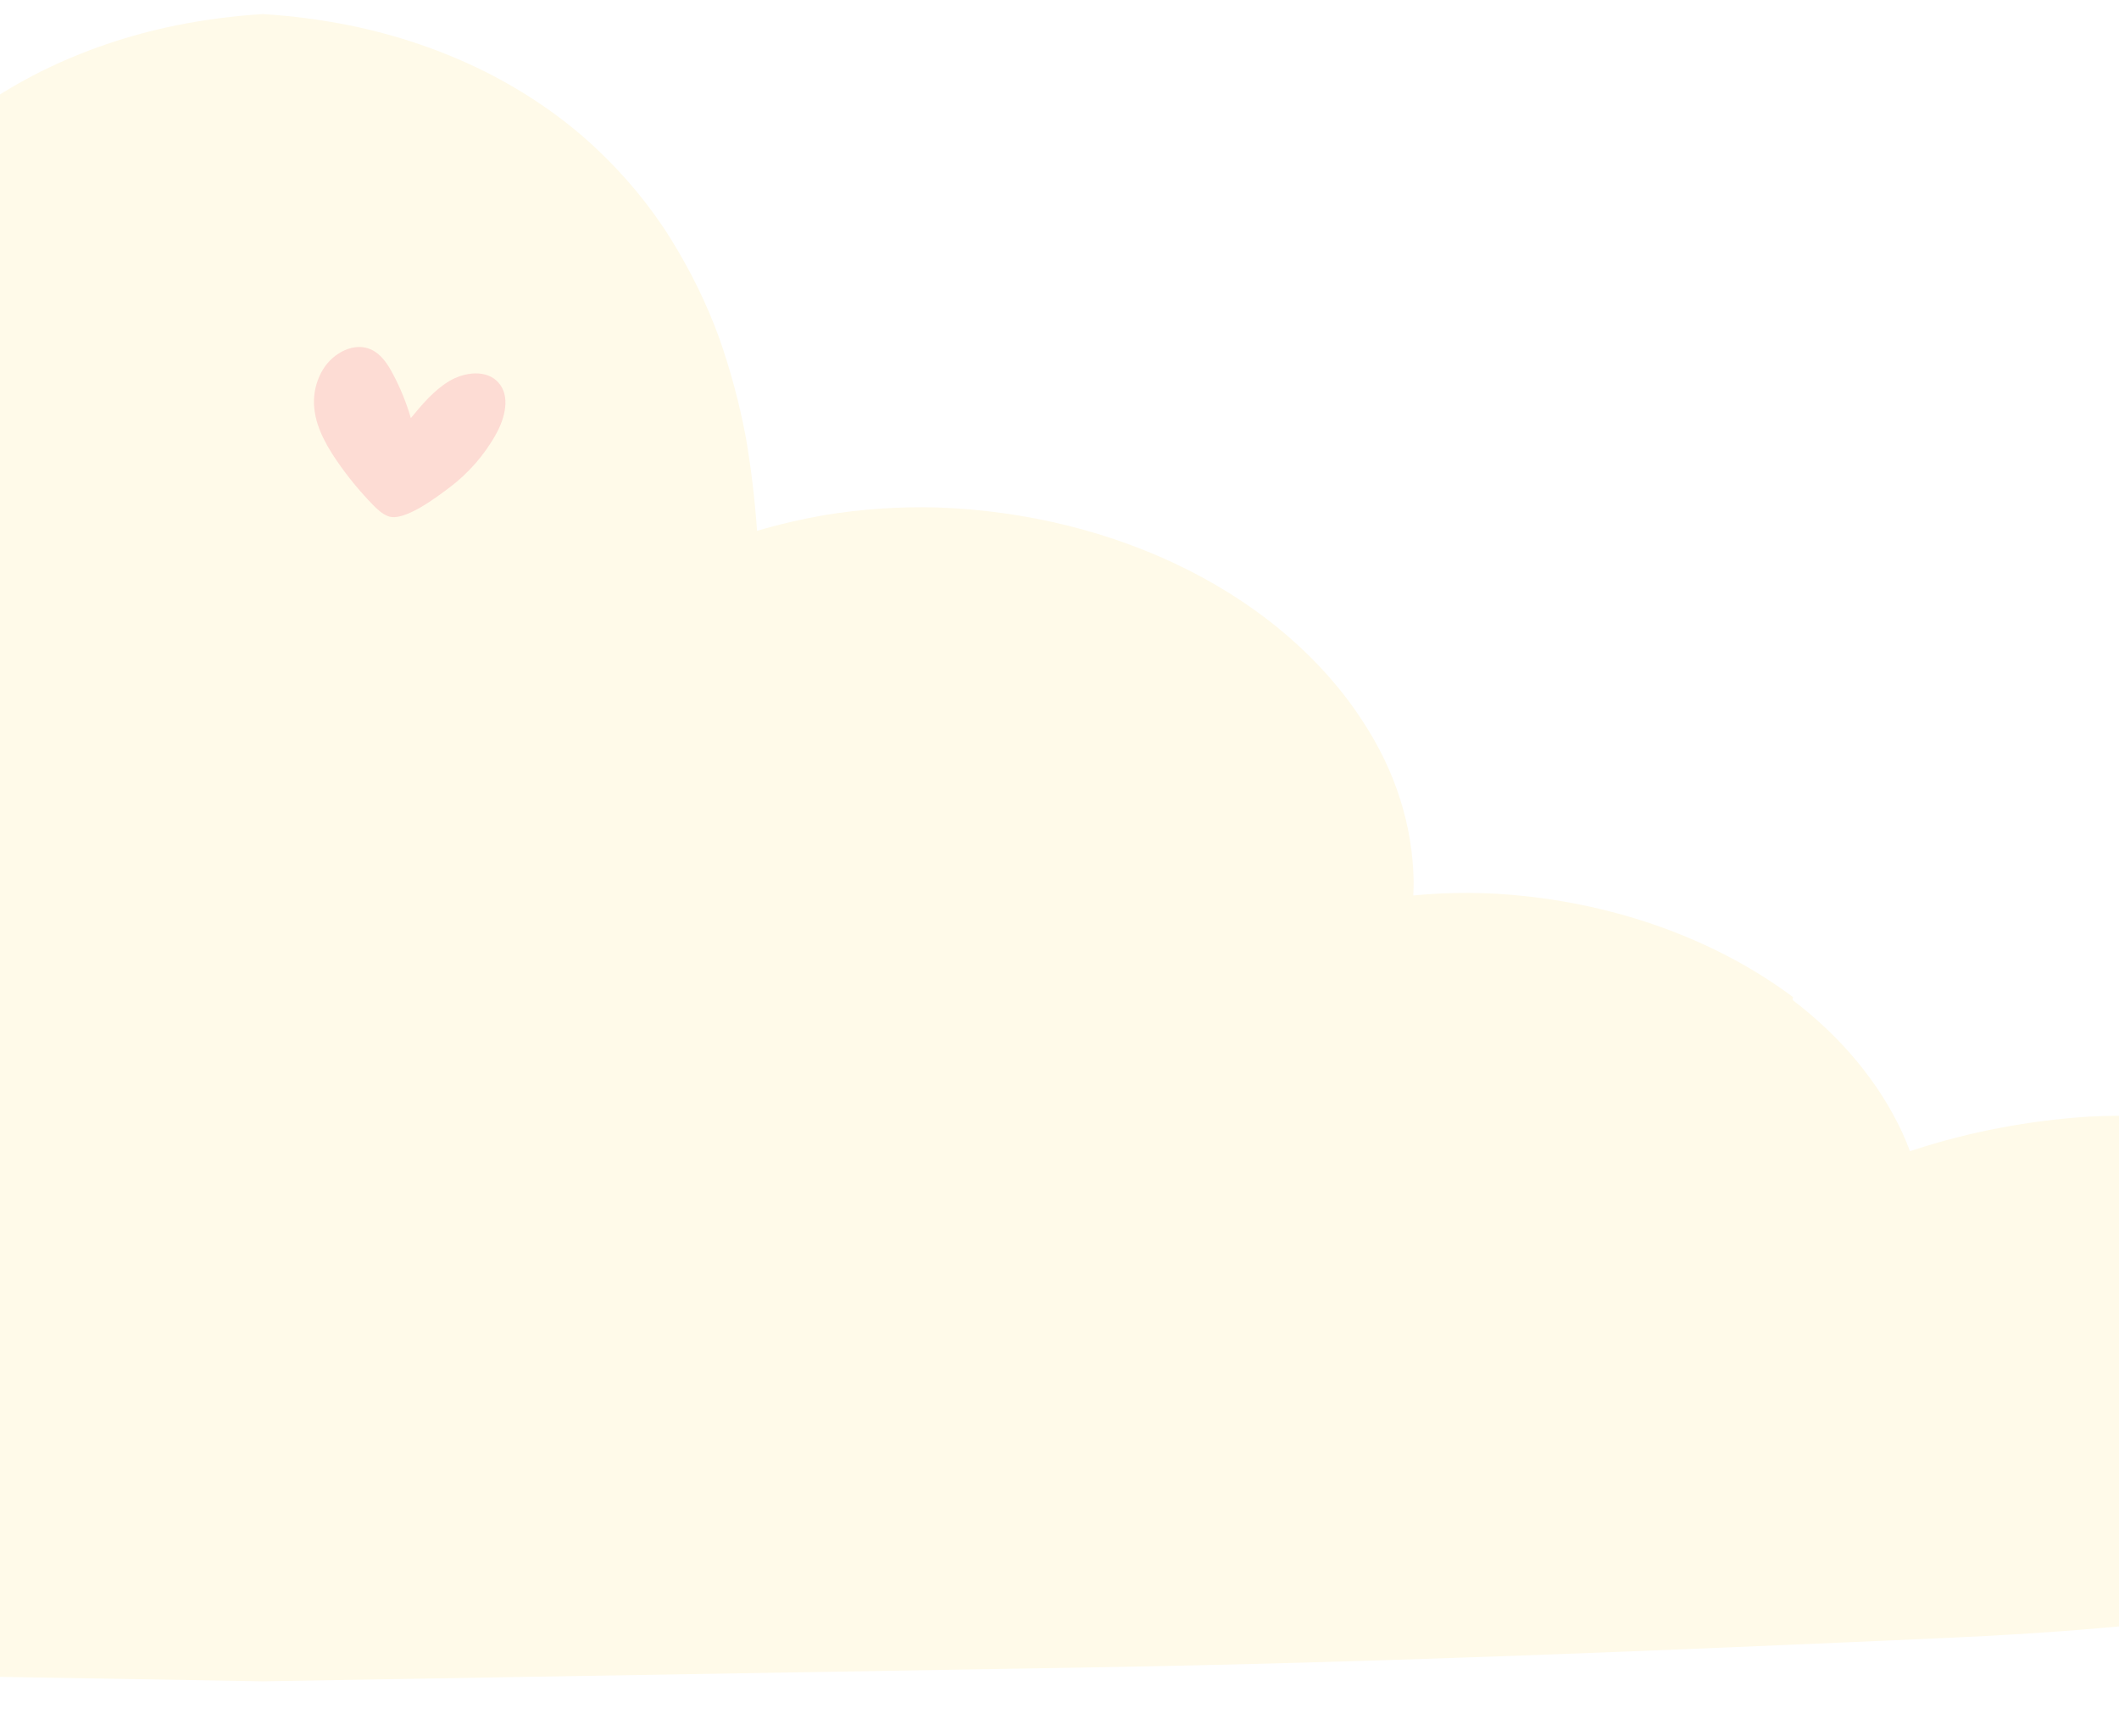 <svg width="393" height="322" viewBox="0 0 393 322" fill="none" xmlns="http://www.w3.org/2000/svg">
<g filter="url(#filter0_d_3738_91631)">
<path d="M48.75 12.611C54.174 12.948 59.556 13.644 64.837 14.706C73.737 16.518 82.2 19.419 89.939 23.273C97.565 27.105 104.405 31.807 110.222 37.21C115.826 42.435 120.583 48.164 124.39 54.279C128.059 60.175 131.055 66.29 133.352 72.583C135.511 78.709 137.171 84.93 138.345 91.202C139.318 96.93 140.005 102.679 140.404 108.449C144.461 107.245 148.642 106.271 152.911 105.527C159.814 104.396 166.867 103.915 173.919 104.114C190.42 104.701 206.422 108.69 220.277 115.664C234.133 122.638 245.341 132.335 252.743 143.771C258.797 152.965 262.017 163.111 262.18 173.437C262.18 174.306 262.155 175.185 262.117 176.064C268.957 175.405 275.936 175.436 282.876 176.19C301.562 178.212 318.949 184.767 332.542 194.914C332.517 195.092 332.492 195.27 332.455 195.448C341.529 202.349 348.469 210.737 352.788 219.994C353.312 221.146 353.799 222.319 354.236 223.491L354.373 223.449C354.435 223.428 354.498 223.408 354.561 223.387C354.685 223.345 354.811 223.303 354.936 223.261C365.246 219.899 376.18 217.816 387.326 217.083C394.616 216.696 401.943 216.999 409.133 218.004L414.587 218.946C415.947 219.24 417.296 219.585 418.645 219.92C419.094 220.035 419.53 220.151 419.967 220.256C421.752 220.717 423.5 221.25 425.21 221.857C427.02 222.423 428.779 223.072 430.489 223.795C437.467 226.758 443.633 230.759 448.639 235.555C453.369 240.089 457.127 245.189 459.735 250.655C462.344 256.09 463.755 261.828 463.904 267.619C464.091 273.703 462.581 279.734 459.474 285.326C457.851 288.216 455.728 290.929 453.194 293.39C450.635 295.819 447.702 297.987 444.457 299.851C433.036 306.081 422.102 308.532 408.621 310.009C403.953 310.511 399.284 311.024 394.616 311.475C383.282 312.553 371.898 313.276 360.515 313.778C308.027 316.113 255.365 318.333 202.79 319.213L48.75 321.8L-105.29 319.213C-157.865 318.333 -210.527 316.113 -263.015 313.778C-274.398 313.276 -285.782 312.553 -297.116 311.475C-301.784 311.024 -306.453 310.511 -311.121 310.009C-324.602 308.532 -335.536 306.081 -346.957 299.851C-350.202 297.987 -353.136 295.819 -355.694 293.39C-358.228 290.929 -360.351 288.216 -361.974 285.326C-365.081 279.734 -366.591 273.703 -366.404 267.619C-366.255 261.828 -364.844 256.09 -362.235 250.655C-359.627 245.189 -355.869 240.089 -351.139 235.555C-346.133 230.759 -339.967 226.758 -332.989 223.795C-331.279 223.072 -329.52 222.423 -327.71 221.857C-326 221.25 -324.252 220.717 -322.467 220.256C-322.03 220.151 -321.594 220.035 -321.145 219.92C-319.796 219.585 -318.447 219.24 -317.087 218.946L-311.633 218.004C-304.443 216.999 -297.116 216.696 -289.826 217.083C-278.68 217.816 -267.746 219.899 -257.436 223.261C-257.311 223.303 -257.185 223.345 -257.061 223.387C-256.998 223.408 -256.935 223.428 -256.873 223.449L-256.736 223.491C-256.299 222.319 -255.812 221.146 -255.288 219.994C-250.969 210.737 -244.029 202.349 -234.955 195.448C-234.993 195.27 -235.017 195.092 -235.042 194.914C-221.449 184.767 -204.062 178.212 -185.376 176.19C-178.436 175.436 -171.457 175.405 -164.617 176.064C-164.655 175.185 -164.68 174.306 -164.68 173.437C-164.517 163.111 -161.297 152.965 -155.243 143.771C-147.841 132.335 -136.633 122.638 -122.777 115.664C-108.922 108.69 -92.92 104.701 -76.419 104.114C-69.367 103.915 -62.314 104.396 -55.411 105.527C-51.142 106.271 -46.961 107.245 -42.904 108.449C-42.505 102.679 -41.818 96.93 -40.845 91.202C-39.671 84.93 -38.011 78.709 -35.852 72.583C-33.555 66.29 -30.559 60.175 -26.89 54.279C-23.083 48.164 -18.326 42.435 -12.722 37.21C-6.905 31.807 -0.065 27.105 7.562 23.273C15.3 19.419 23.763 16.518 32.663 14.706C37.944 13.644 43.326 12.948 48.75 12.611Z" fill="#FFFAE9"/>
</g>
<path opacity="0.25" d="M92.037 80.427C93.664 77.465 94.69 73.471 92.443 70.95C90.235 68.466 86.114 68.983 83.272 70.707C80.455 72.413 78.299 74.998 76.198 77.535C75.367 74.679 74.238 71.912 72.836 69.286C71.88 67.497 70.695 65.683 68.853 64.832C65.682 63.366 61.812 65.451 59.967 68.418C58.894 70.143 58.289 72.158 58.233 74.188C58.122 78.23 60.127 82.026 62.407 85.369C64.411 88.306 66.671 91.067 69.155 93.612C69.993 94.47 70.892 95.326 72.017 95.743C74.902 96.812 80.866 92.273 83.152 90.574C86.788 87.873 89.855 84.4 92.037 80.427Z" fill="#F00E46" fill-opacity="0.5"/>
<defs>
<filter id="filter0_d_3738_91631" x="-368.42" y="0.611" width="834.34" height="321.189" filterUnits="userSpaceOnUse" color-interpolation-filters="sRGB">
<feFlood flood-opacity="0" result="BackgroundImageFix"/>
<feColorMatrix in="SourceAlpha" type="matrix" values="0 0 0 0 0 0 0 0 0 0 0 0 0 0 0 0 0 0 127 0" result="hardAlpha"/>
<feOffset dy="-10"/>
<feGaussianBlur stdDeviation="1"/>
<feComposite in2="hardAlpha" operator="out"/>
<feColorMatrix type="matrix" values="0 0 0 0 0 0 0 0 0 0 0 0 0 0 0 0 0 0 0.1 0"/>
<feBlend mode="normal" in2="BackgroundImageFix" result="effect1_dropShadow_3738_91631"/>
<feBlend mode="normal" in="SourceGraphic" in2="effect1_dropShadow_3738_91631" result="shape"/>
</filter>
</defs>
</svg>
